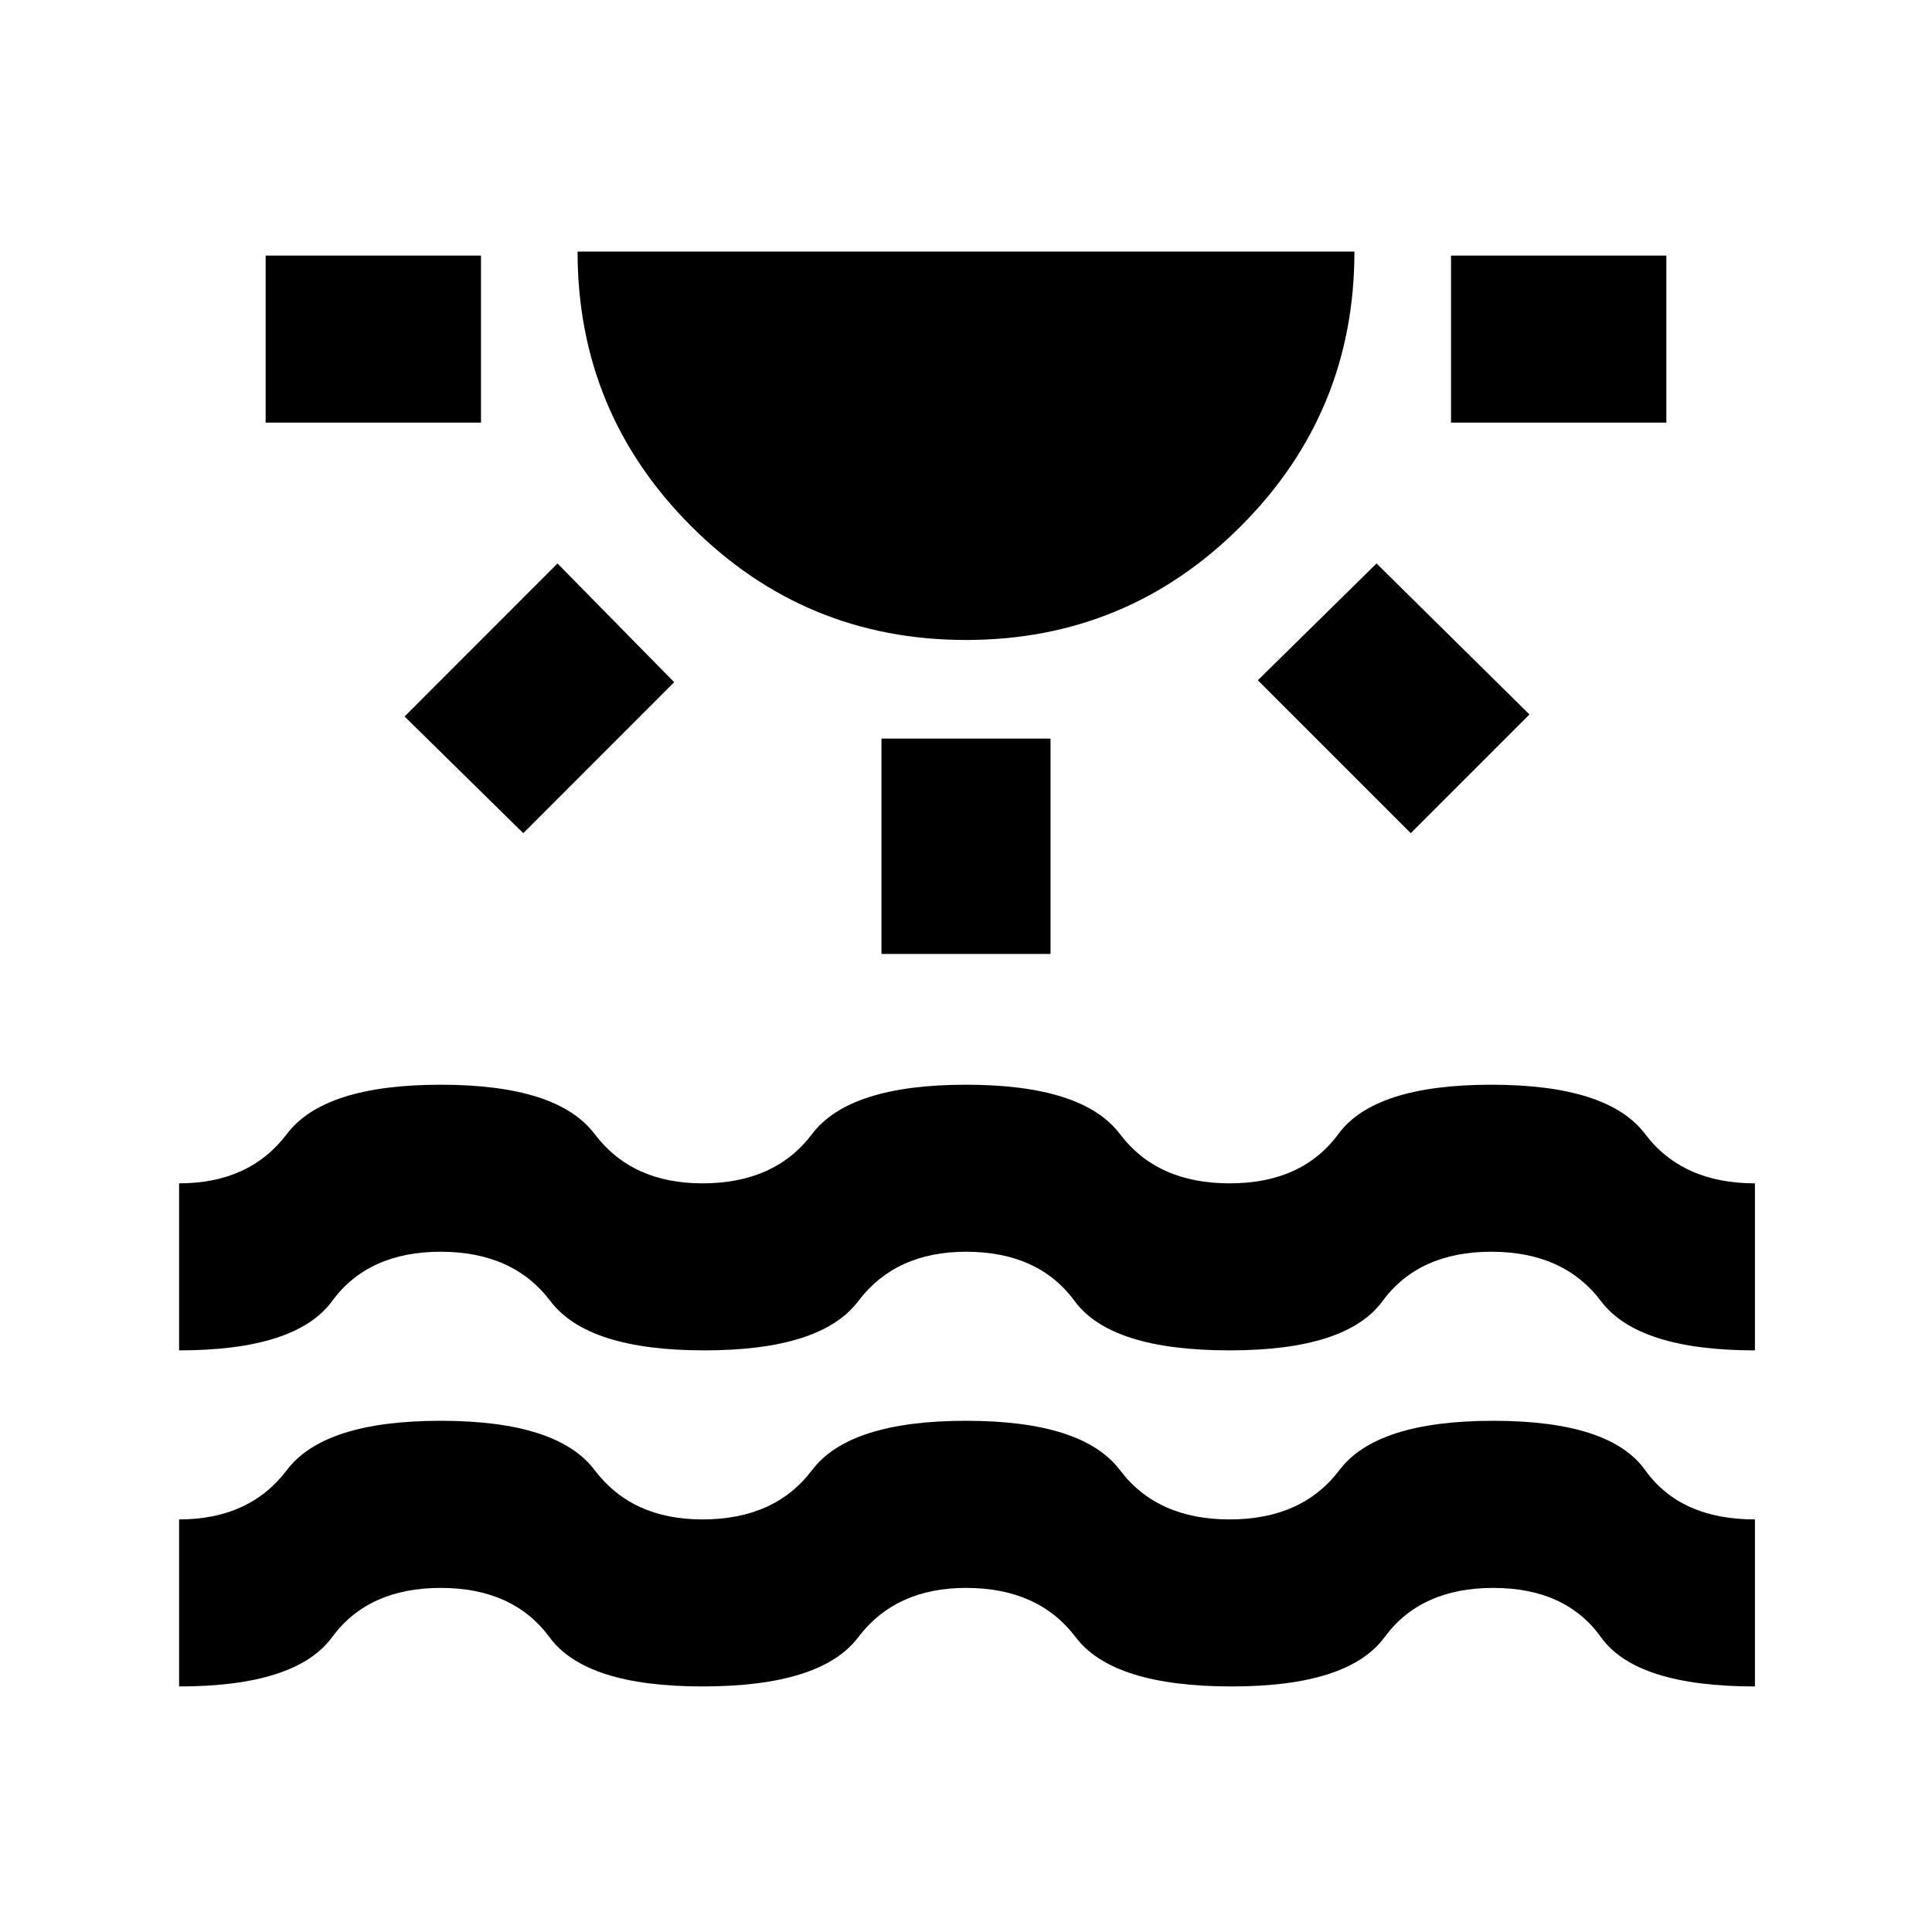 <svg xmlns="http://www.w3.org/2000/svg" viewBox="0 0 20 20"><path d="M2.75 4.375V2.646h2.229v1.729Zm2.667 4.25L4.188 7.417l1.583-1.584 1.208 1.229Zm4.583-2q-1.667 0-2.844-1.177-1.177-1.177-1.177-2.844h8.042q0 1.667-1.177 2.844Q11.667 6.625 10 6.625Zm-.875 3.25V7.646h1.75v2.229Zm5.479-1.25-1.583-1.583 1.229-1.209 1.583 1.563Zm.417-4.25V2.646h2.229v1.729ZM1.854 17.458v-1.729q.729 0 1.115-.51.385-.511 1.593-.511 1.209 0 1.594.511.386.51 1.115.51.75 0 1.135-.51.386-.511 1.594-.511 1.208 0 1.594.511.385.51 1.135.51t1.136-.51q.385-.511 1.593-.511 1.209 0 1.573.511.365.51 1.136.51v1.729q-1.229 0-1.594-.51t-1.115-.51q-.75 0-1.125.51t-1.583.51q-1.229 0-1.615-.51-.385-.51-1.135-.51-.729 0-1.115.51-.385.51-1.614.51-1.209 0-1.583-.51-.376-.51-1.126-.51-.75 0-1.124.51-.376.51-1.584.51Zm0-3.479V12.25q.729 0 1.115-.51.385-.511 1.593-.511 1.209 0 1.594.511.386.51 1.115.51.75 0 1.135-.51.386-.511 1.594-.511 1.208 0 1.594.511.385.51 1.135.51t1.125-.51q.375-.511 1.584-.511 1.208 0 1.593.511.386.51 1.136.51v1.729q-1.209 0-1.594-.51-.385-.511-1.135-.511t-1.126.511q-.374.51-1.583.51-1.229 0-1.604-.51-.375-.511-1.125-.511-.729 0-1.115.511-.385.51-1.593.51-1.209 0-1.594-.51-.386-.511-1.136-.511-.75 0-1.124.511-.376.51-1.584.51Z"/></svg>
